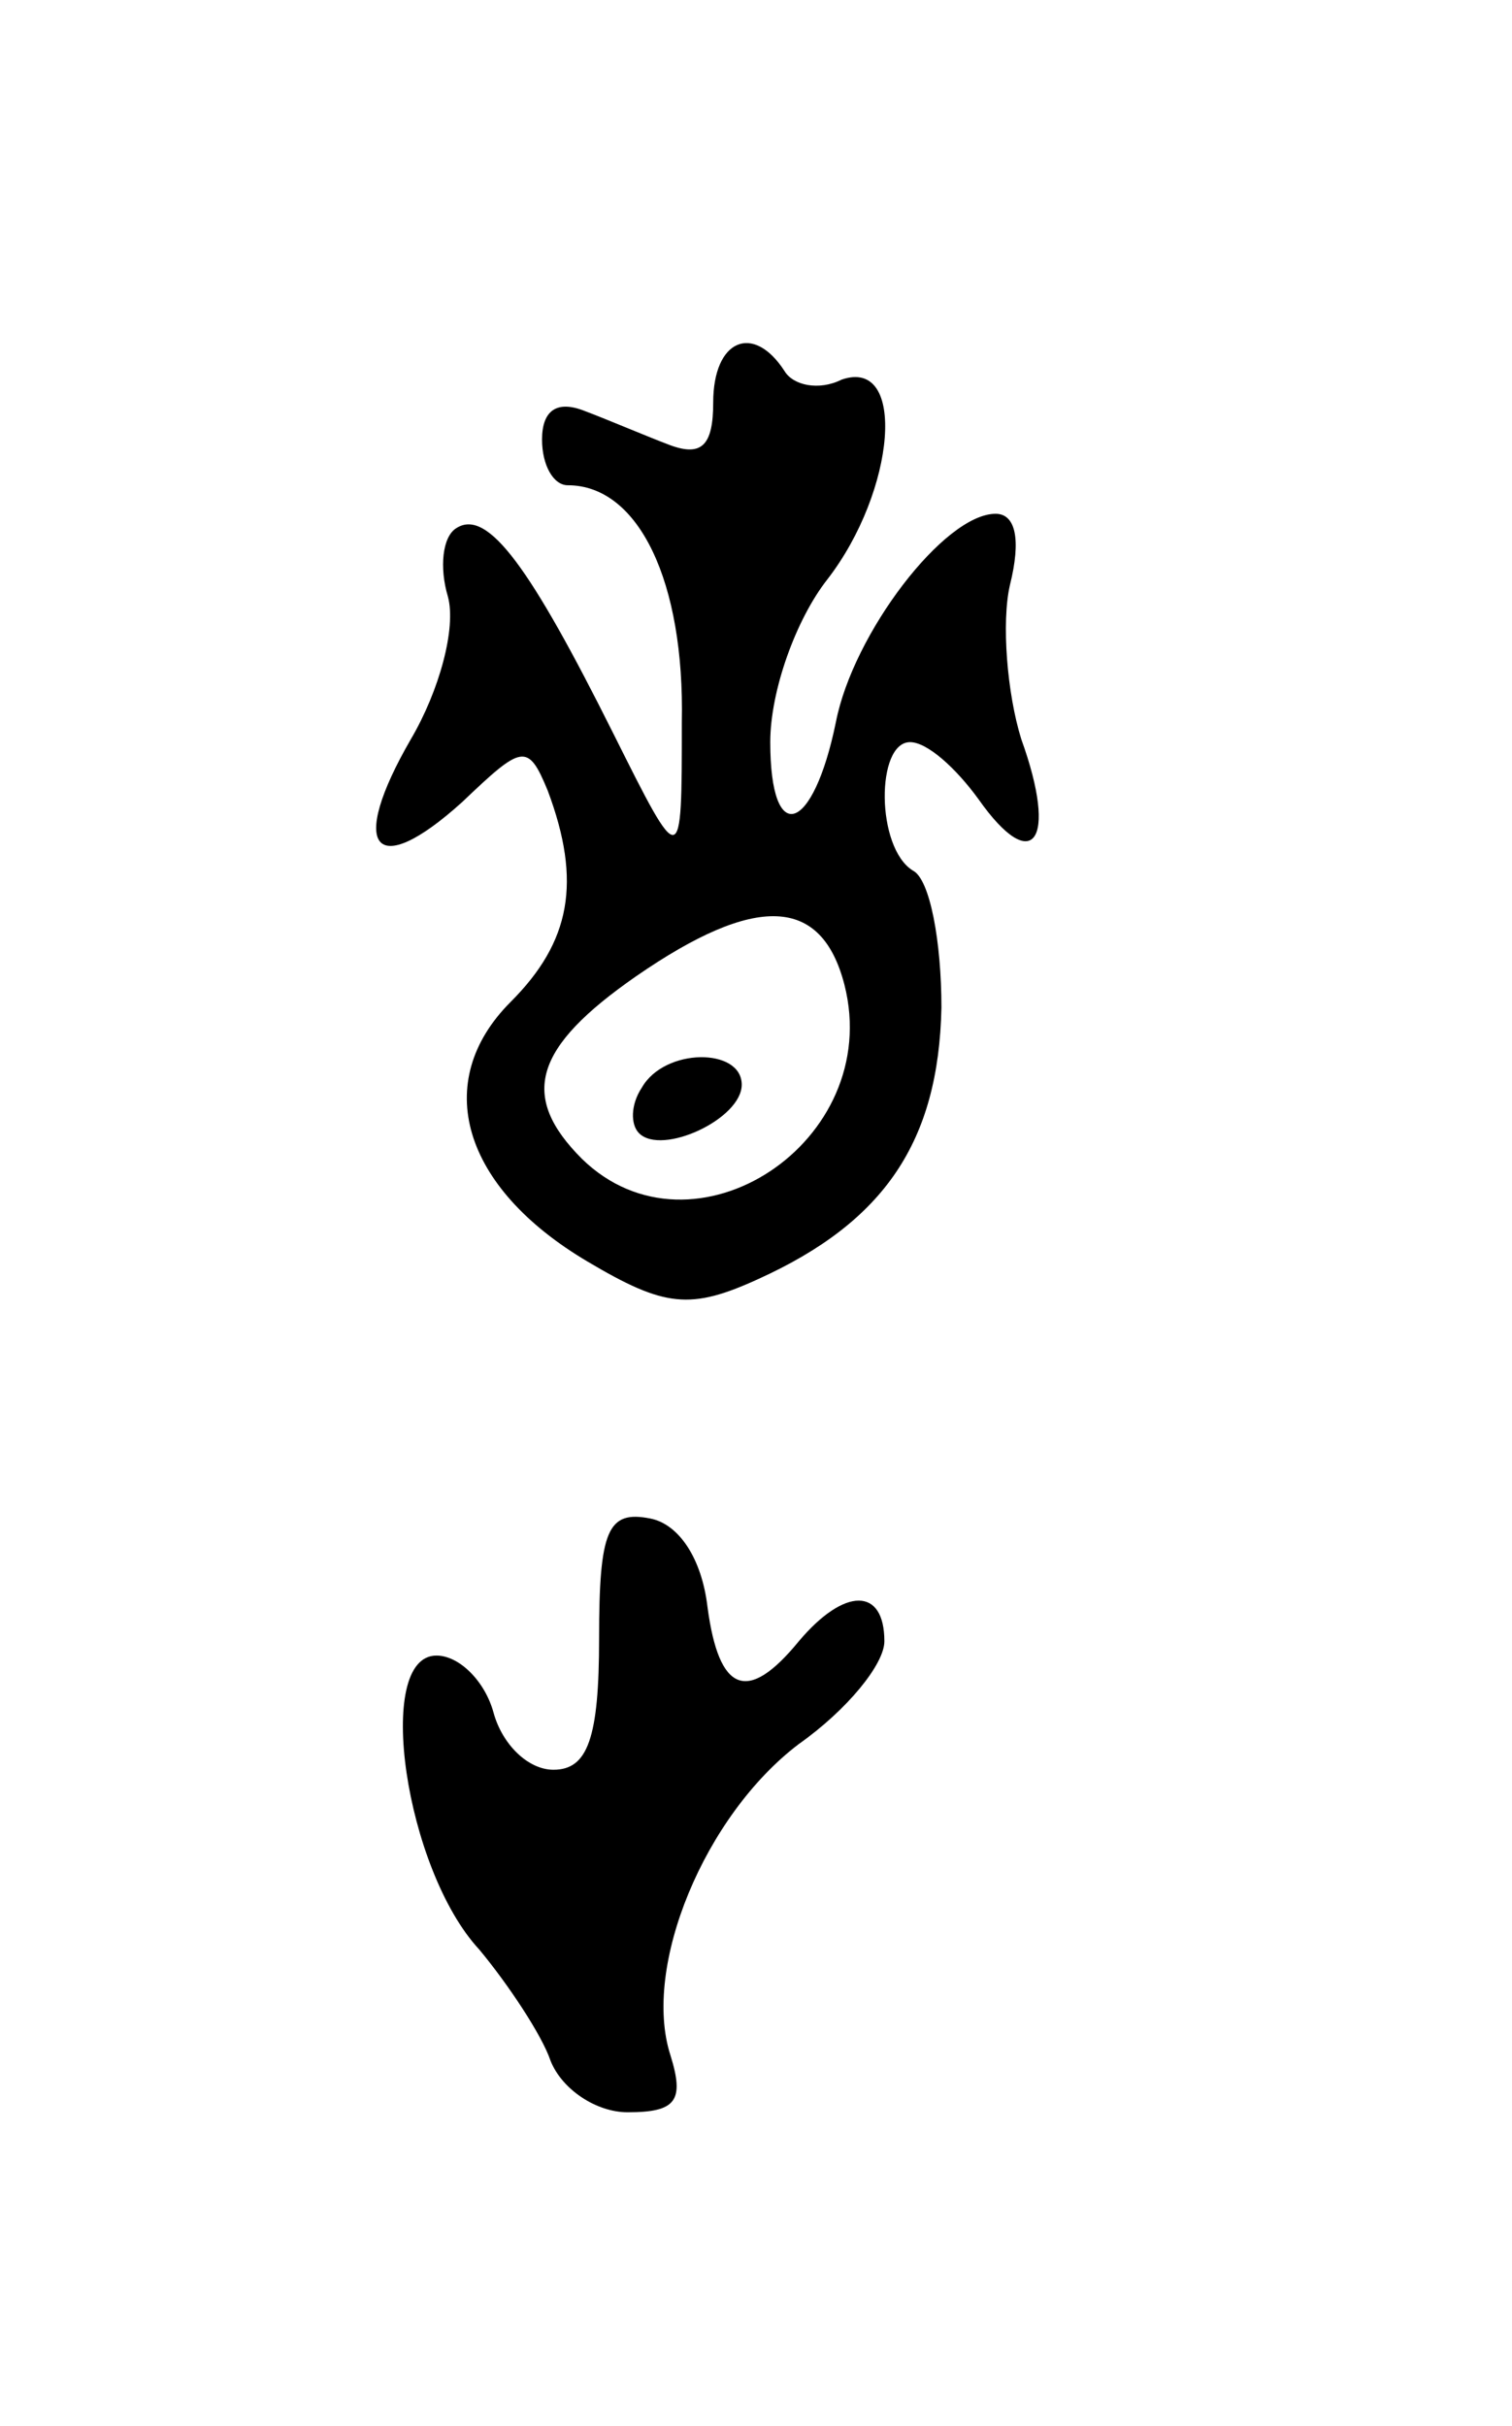 <svg version="1.0" xmlns="http://www.w3.org/2000/svg"
 width="53pt" height="85pt" viewBox="0 0 53 85"
 preserveAspectRatio="xMidYMid meet">
<g transform="translate(0,85) scale(0.1,-0.1)"
fill="#000000" stroke="none">
<path d="M250 709 c0 -15 -4 -19 -15 -15 -8 3 -22 9 -30 12 -10 4 -15 0 -15
-10 0 -9 4 -16 9 -16 25 0 41 -34 40 -83 0 -52 0 -52 -24 -4 -29 58 -44 79
-55 72 -5 -3 -6 -14 -3 -24 3 -11 -3 -33 -13 -50 -22 -38 -13 -50 18 -22 21
20 23 21 30 4 12 -32 8 -53 -13 -74 -28 -28 -17 -65 27 -91 27 -16 36 -17 60
-6 44 20 63 48 64 95 0 23 -4 45 -10 48 -13 8 -13 45 -1 45 6 0 16 -9 24 -20
19 -27 28 -15 15 21 -5 16 -7 41 -4 54 4 16 2 25 -5 25 -18 0 -50 -42 -56 -73
-8 -39 -23 -44 -23 -7 0 18 9 43 20 57 24 31 28 78 5 70 -8 -4 -17 -2 -20 3
-11 17 -25 11 -25 -11z m46 -204 c14 -55 -53 -99 -92 -61 -22 22 -17 39 19 64
42 29 65 28 73 -3z"/>
<path d="M225 469 c-4 -6 -4 -13 -1 -16 8 -8 36 5 36 17 0 13 -27 13 -35 -1z"/>
<path d="M210 276 c0 -35 -4 -46 -16 -46 -9 0 -18 9 -21 20 -3 11 -12 20 -20
20 -22 0 -11 -75 15 -103 10 -12 22 -30 25 -39 4 -10 16 -18 27 -18 17 0 20 4
15 20 -10 31 12 84 45 109 17 12 30 28 30 36 0 19 -14 19 -30 0 -18 -22 -28
-18 -32 12 -2 17 -10 29 -20 31 -15 3 -18 -4 -18 -42z"/>
</g>
</svg>
